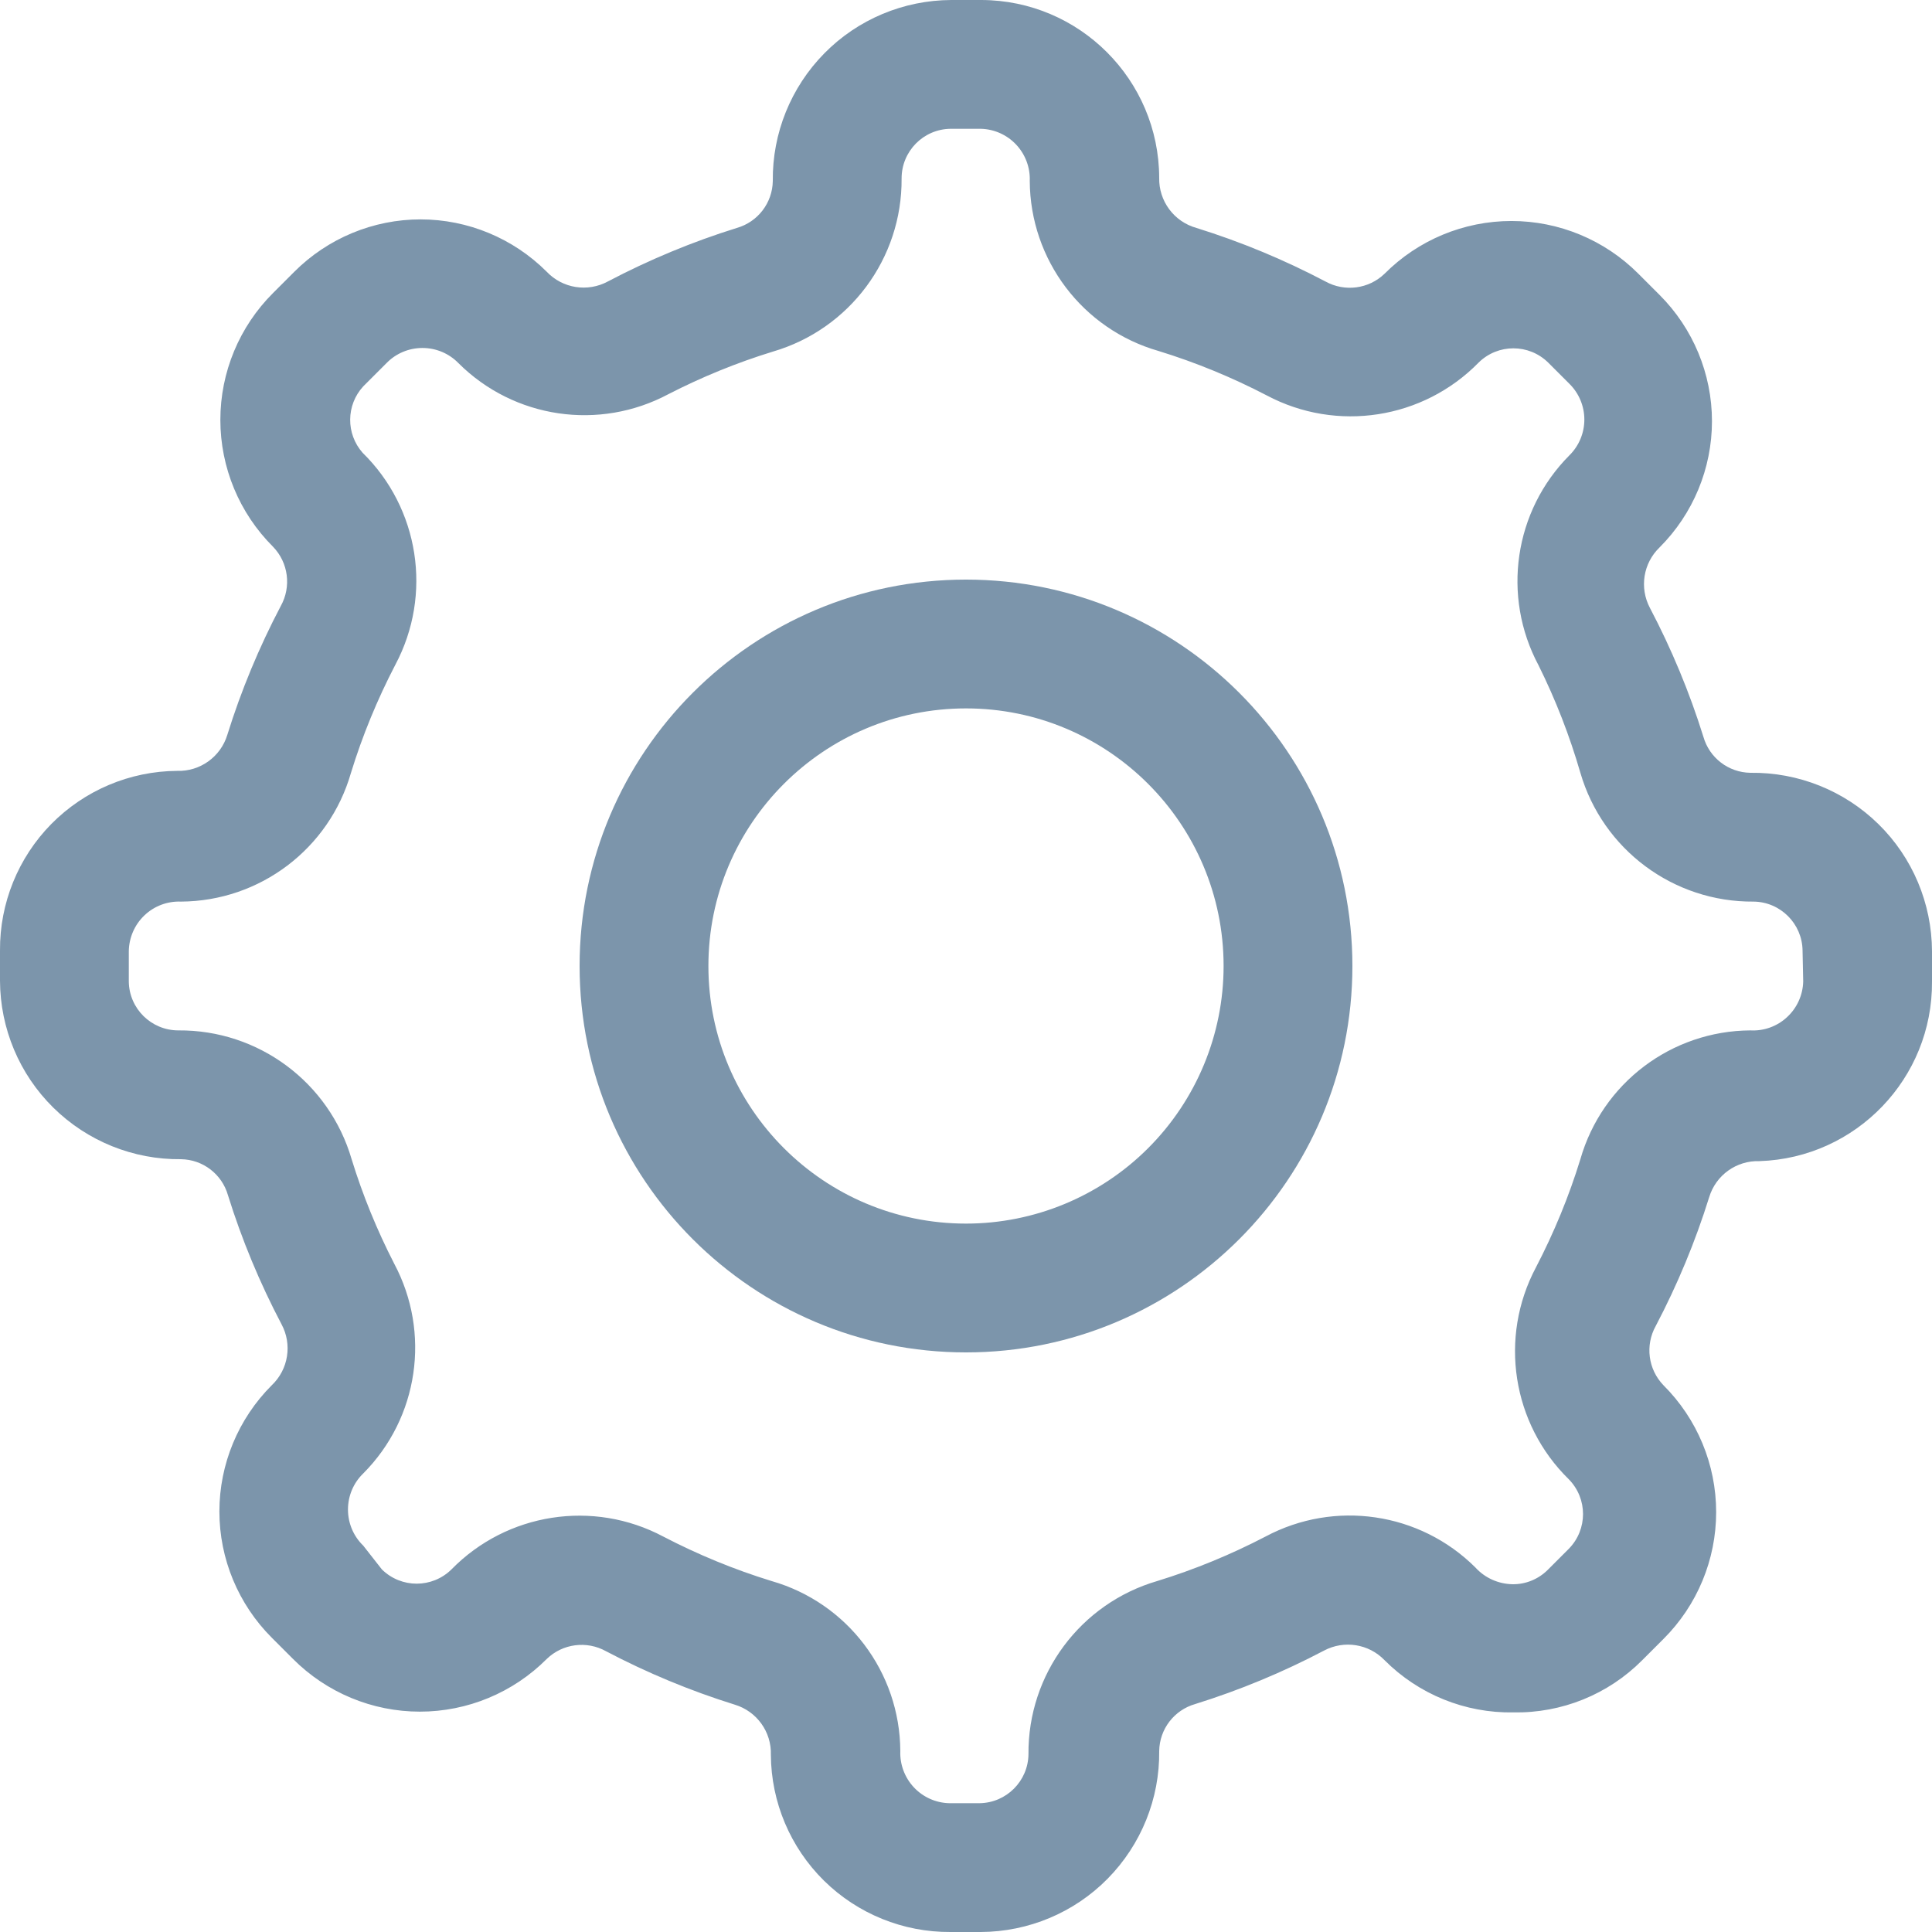 <?xml version="1.0" encoding="UTF-8"?>
<svg width="18px" height="18px" viewBox="0 0 18 18" version="1.1" xmlns="http://www.w3.org/2000/svg" xmlns:xlink="http://www.w3.org/1999/xlink">
    <!-- Generator: sketchtool 43.1 (39012) - http://www.bohemiancoding.com/sketch -->
    <title>7B88AA02-3D12-4B1F-8C50-631F28F06906</title>
    <desc>Created with sketchtool.</desc>
    <defs></defs>
    <g id="Page-1" stroke="none" stroke-width="1" fill="none" fill-rule="evenodd">
        <g id="Send" transform="translate(-152, -631)" fill-rule="nonzero" fill="#7C95AB">
            <g id="LeftTab" transform="translate(70, 102)">
                <g id="Settings" transform="translate(82, 529)">
                    <g id="Shape">
                        <path d="M16.308,7.2 C16.104,7.197 15.926,7.061 15.87,6.864 C15.741,6.45 15.574,6.048 15.372,5.664 C15.273,5.477 15.309,5.247 15.462,5.1 C15.774,4.788 15.95,4.365 15.95,3.924 C15.95,3.483 15.774,3.06 15.462,2.748 L15.264,2.55 C14.951,2.236 14.526,2.059 14.082,2.059 C13.638,2.059 13.213,2.236 12.9,2.55 C12.752,2.693 12.528,2.722 12.348,2.622 C11.964,2.42 11.562,2.253 11.148,2.124 C10.938,2.066 10.795,1.873 10.8,1.656 C10.797,0.743 10.057,0.003 9.144,0 L8.862,0 C8.418,0.002 7.992,0.18 7.68,0.497 C7.368,0.814 7.195,1.242 7.2,1.686 C7.197,1.89 7.061,2.068 6.864,2.124 C6.45,2.253 6.048,2.42 5.664,2.622 C5.476,2.724 5.242,2.688 5.094,2.532 C4.782,2.22 4.359,2.044 3.918,2.044 C3.477,2.044 3.054,2.22 2.742,2.532 L2.544,2.73 C2.23,3.043 2.053,3.468 2.053,3.912 C2.053,4.356 2.23,4.781 2.544,5.094 C2.687,5.242 2.716,5.466 2.616,5.646 C2.414,6.03 2.247,6.432 2.118,6.846 C2.056,7.051 1.864,7.189 1.65,7.182 C1.209,7.185 0.788,7.363 0.478,7.677 C0.169,7.991 -0.003,8.415 -5.24913568e-14,8.856 L-5.24913568e-14,9.138 C0.002,9.582 0.18,10.008 0.497,10.32 C0.814,10.632 1.242,10.805 1.686,10.8 C1.89,10.803 2.068,10.939 2.124,11.136 C2.253,11.55 2.42,11.952 2.622,12.336 C2.724,12.524 2.688,12.758 2.532,12.906 C2.22,13.218 2.044,13.641 2.044,14.082 C2.044,14.523 2.22,14.946 2.532,15.258 L2.73,15.456 C3.043,15.77 3.468,15.947 3.912,15.947 C4.356,15.947 4.781,15.77 5.094,15.456 C5.242,15.313 5.466,15.284 5.646,15.384 C6.03,15.586 6.432,15.753 6.846,15.882 C7.051,15.944 7.189,16.136 7.182,16.35 C7.185,16.791 7.363,17.212 7.677,17.522 C7.991,17.831 8.415,18.003 8.856,18 L9.138,18 C9.582,17.998 10.008,17.82 10.32,17.503 C10.632,17.186 10.805,16.758 10.8,16.314 C10.803,16.11 10.939,15.932 11.136,15.876 C11.55,15.747 11.952,15.58 12.336,15.378 C12.523,15.279 12.753,15.315 12.9,15.468 C13.217,15.786 13.651,15.962 14.1,15.954 L14.1,15.954 C14.55,15.962 14.983,15.787 15.3,15.468 L15.498,15.27 C15.812,14.957 15.989,14.532 15.989,14.088 C15.989,13.644 15.812,13.219 15.498,12.906 C15.355,12.758 15.326,12.534 15.426,12.354 C15.628,11.97 15.795,11.568 15.924,11.154 C15.986,10.949 16.178,10.811 16.392,10.818 C17.293,10.789 18.007,10.046 18,9.144 L18,8.862 C17.998,8.416 17.819,7.99 17.501,7.678 C17.183,7.366 16.753,7.194 16.308,7.2 L16.308,7.2 Z M16.8,9.144 C16.797,9.27 16.743,9.39 16.65,9.476 C16.558,9.562 16.434,9.607 16.308,9.6 C15.572,9.604 14.927,10.092 14.724,10.8 C14.617,11.148 14.478,11.485 14.31,11.808 C13.963,12.461 14.088,13.265 14.616,13.782 C14.793,13.962 14.793,14.25 14.616,14.43 L14.418,14.628 C14.332,14.713 14.215,14.761 14.094,14.76 L14.094,14.76 C13.961,14.758 13.835,14.702 13.746,14.604 C13.228,14.088 12.434,13.972 11.79,14.316 C11.467,14.484 11.13,14.623 10.782,14.73 C10.066,14.939 9.576,15.598 9.582,16.344 C9.579,16.594 9.376,16.797 9.126,16.8 L8.844,16.8 C8.719,16.797 8.6,16.744 8.514,16.652 C8.429,16.561 8.383,16.439 8.388,16.314 C8.384,15.578 7.896,14.933 7.188,14.73 C6.84,14.623 6.503,14.484 6.18,14.316 C5.527,13.969 4.723,14.094 4.206,14.622 C4.026,14.799 3.738,14.799 3.558,14.622 L3.384,14.4 C3.293,14.312 3.242,14.191 3.242,14.064 C3.242,13.937 3.293,13.816 3.384,13.728 C3.9,13.21 4.016,12.416 3.672,11.772 C3.512,11.46 3.379,11.135 3.276,10.8 C3.067,10.084 2.408,9.594 1.662,9.6 C1.409,9.6 1.203,9.397 1.2,9.144 L1.2,8.862 C1.202,8.736 1.254,8.615 1.346,8.528 C1.437,8.441 1.56,8.395 1.686,8.4 C2.422,8.396 3.067,7.908 3.27,7.2 C3.377,6.852 3.516,6.515 3.684,6.192 C4.031,5.539 3.906,4.735 3.378,4.218 C3.222,4.041 3.224,3.774 3.384,3.6 L3.6,3.384 C3.688,3.293 3.809,3.242 3.936,3.242 C4.063,3.242 4.184,3.293 4.272,3.384 C4.79,3.9 5.584,4.016 6.228,3.672 C6.54,3.512 6.865,3.379 7.2,3.276 C7.916,3.067 8.406,2.408 8.4,1.662 C8.4,1.409 8.603,1.203 8.856,1.2 L9.138,1.2 C9.263,1.203 9.382,1.256 9.468,1.348 C9.553,1.439 9.599,1.561 9.594,1.686 C9.598,2.422 10.086,3.067 10.794,3.27 C11.142,3.377 11.479,3.516 11.802,3.684 C12.455,4.031 13.259,3.906 13.776,3.378 C13.956,3.201 14.244,3.201 14.424,3.378 L14.622,3.576 C14.711,3.664 14.761,3.784 14.761,3.909 C14.761,4.034 14.711,4.154 14.622,4.242 C14.106,4.76 13.99,5.554 14.334,6.198 C14.494,6.52 14.624,6.855 14.724,7.2 C14.933,7.916 15.592,8.406 16.338,8.4 C16.588,8.403 16.791,8.606 16.794,8.856 L16.8,9.144 Z"></path>
                        <path d="M9,5.4 C7.012,5.4 5.4,7.012 5.4,9 C5.4,10.988 7.012,12.6 9,12.6 C10.988,12.6 12.6,10.988 12.6,9 C12.6,7.012 10.988,5.4 9,5.4 Z M9,11.4 C7.675,11.4 6.6,10.325 6.6,9 C6.6,7.675 7.675,6.6 9,6.6 C10.325,6.6 11.4,7.675 11.4,9 C11.4,9.637 11.147,10.247 10.697,10.697 C10.247,11.147 9.637,11.4 9,11.4 Z"></path>
                    </g>
                </g>
            </g>
        </g>
    </g>
</svg>